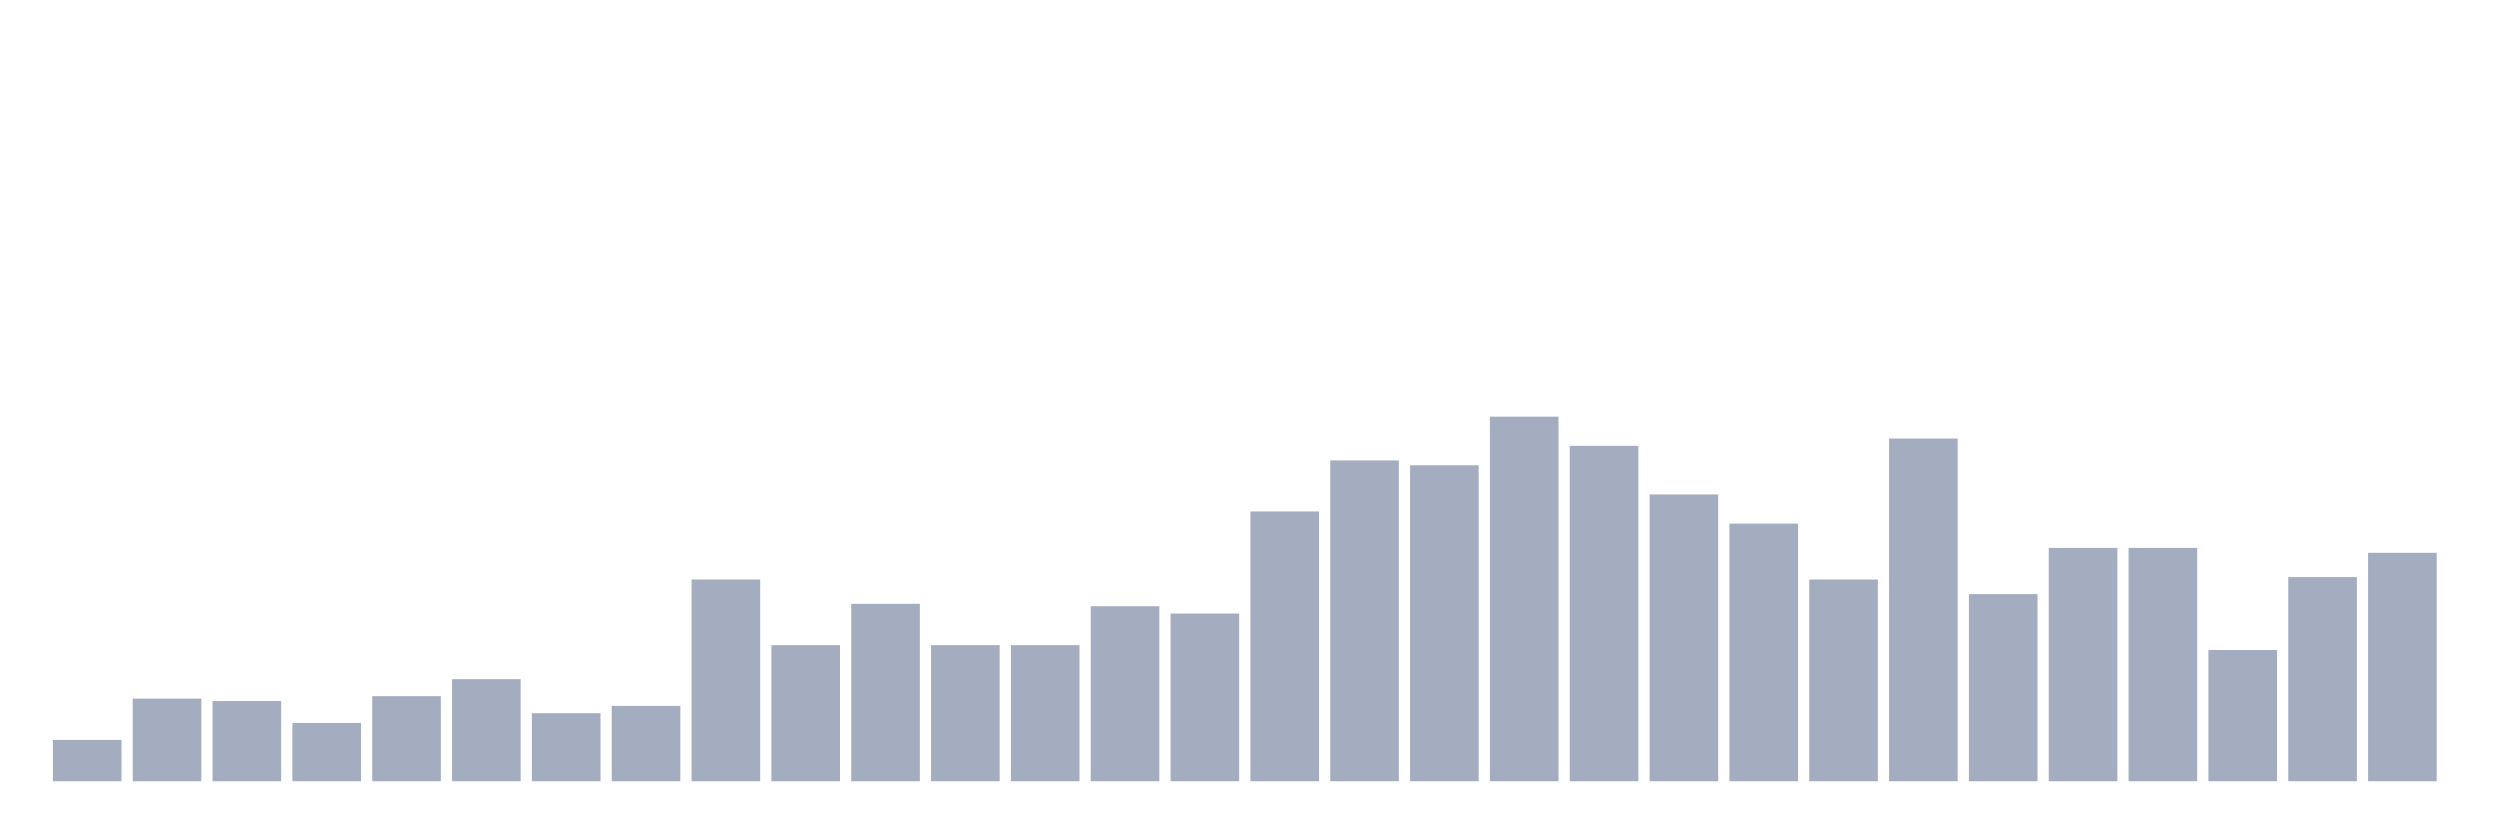 <svg xmlns="http://www.w3.org/2000/svg" viewBox="0 0 480 160"><g transform="translate(10,10)"><rect class="bar" x="0.153" width="13.175" y="132.067" height="7.933" fill="rgb(164,173,192)"></rect><rect class="bar" x="15.482" width="13.175" y="124.133" height="15.867" fill="rgb(164,173,192)"></rect><rect class="bar" x="30.81" width="13.175" y="124.6" height="15.4" fill="rgb(164,173,192)"></rect><rect class="bar" x="46.138" width="13.175" y="128.8" height="11.2" fill="rgb(164,173,192)"></rect><rect class="bar" x="61.466" width="13.175" y="123.667" height="16.333" fill="rgb(164,173,192)"></rect><rect class="bar" x="76.794" width="13.175" y="120.4" height="19.6" fill="rgb(164,173,192)"></rect><rect class="bar" x="92.123" width="13.175" y="126.933" height="13.067" fill="rgb(164,173,192)"></rect><rect class="bar" x="107.451" width="13.175" y="125.533" height="14.467" fill="rgb(164,173,192)"></rect><rect class="bar" x="122.779" width="13.175" y="101.267" height="38.733" fill="rgb(164,173,192)"></rect><rect class="bar" x="138.107" width="13.175" y="113.867" height="26.133" fill="rgb(164,173,192)"></rect><rect class="bar" x="153.436" width="13.175" y="105.933" height="34.067" fill="rgb(164,173,192)"></rect><rect class="bar" x="168.764" width="13.175" y="113.867" height="26.133" fill="rgb(164,173,192)"></rect><rect class="bar" x="184.092" width="13.175" y="113.867" height="26.133" fill="rgb(164,173,192)"></rect><rect class="bar" x="199.42" width="13.175" y="106.4" height="33.6" fill="rgb(164,173,192)"></rect><rect class="bar" x="214.748" width="13.175" y="107.8" height="32.2" fill="rgb(164,173,192)"></rect><rect class="bar" x="230.077" width="13.175" y="88.2" height="51.8" fill="rgb(164,173,192)"></rect><rect class="bar" x="245.405" width="13.175" y="78.4" height="61.6" fill="rgb(164,173,192)"></rect><rect class="bar" x="260.733" width="13.175" y="79.333" height="60.667" fill="rgb(164,173,192)"></rect><rect class="bar" x="276.061" width="13.175" y="70" height="70" fill="rgb(164,173,192)"></rect><rect class="bar" x="291.39" width="13.175" y="75.6" height="64.4" fill="rgb(164,173,192)"></rect><rect class="bar" x="306.718" width="13.175" y="84.933" height="55.067" fill="rgb(164,173,192)"></rect><rect class="bar" x="322.046" width="13.175" y="90.533" height="49.467" fill="rgb(164,173,192)"></rect><rect class="bar" x="337.374" width="13.175" y="101.267" height="38.733" fill="rgb(164,173,192)"></rect><rect class="bar" x="352.702" width="13.175" y="74.2" height="65.8" fill="rgb(164,173,192)"></rect><rect class="bar" x="368.031" width="13.175" y="104.067" height="35.933" fill="rgb(164,173,192)"></rect><rect class="bar" x="383.359" width="13.175" y="95.2" height="44.8" fill="rgb(164,173,192)"></rect><rect class="bar" x="398.687" width="13.175" y="95.2" height="44.8" fill="rgb(164,173,192)"></rect><rect class="bar" x="414.015" width="13.175" y="114.8" height="25.2" fill="rgb(164,173,192)"></rect><rect class="bar" x="429.344" width="13.175" y="100.8" height="39.2" fill="rgb(164,173,192)"></rect><rect class="bar" x="444.672" width="13.175" y="96.133" height="43.867" fill="rgb(164,173,192)"></rect></g></svg>